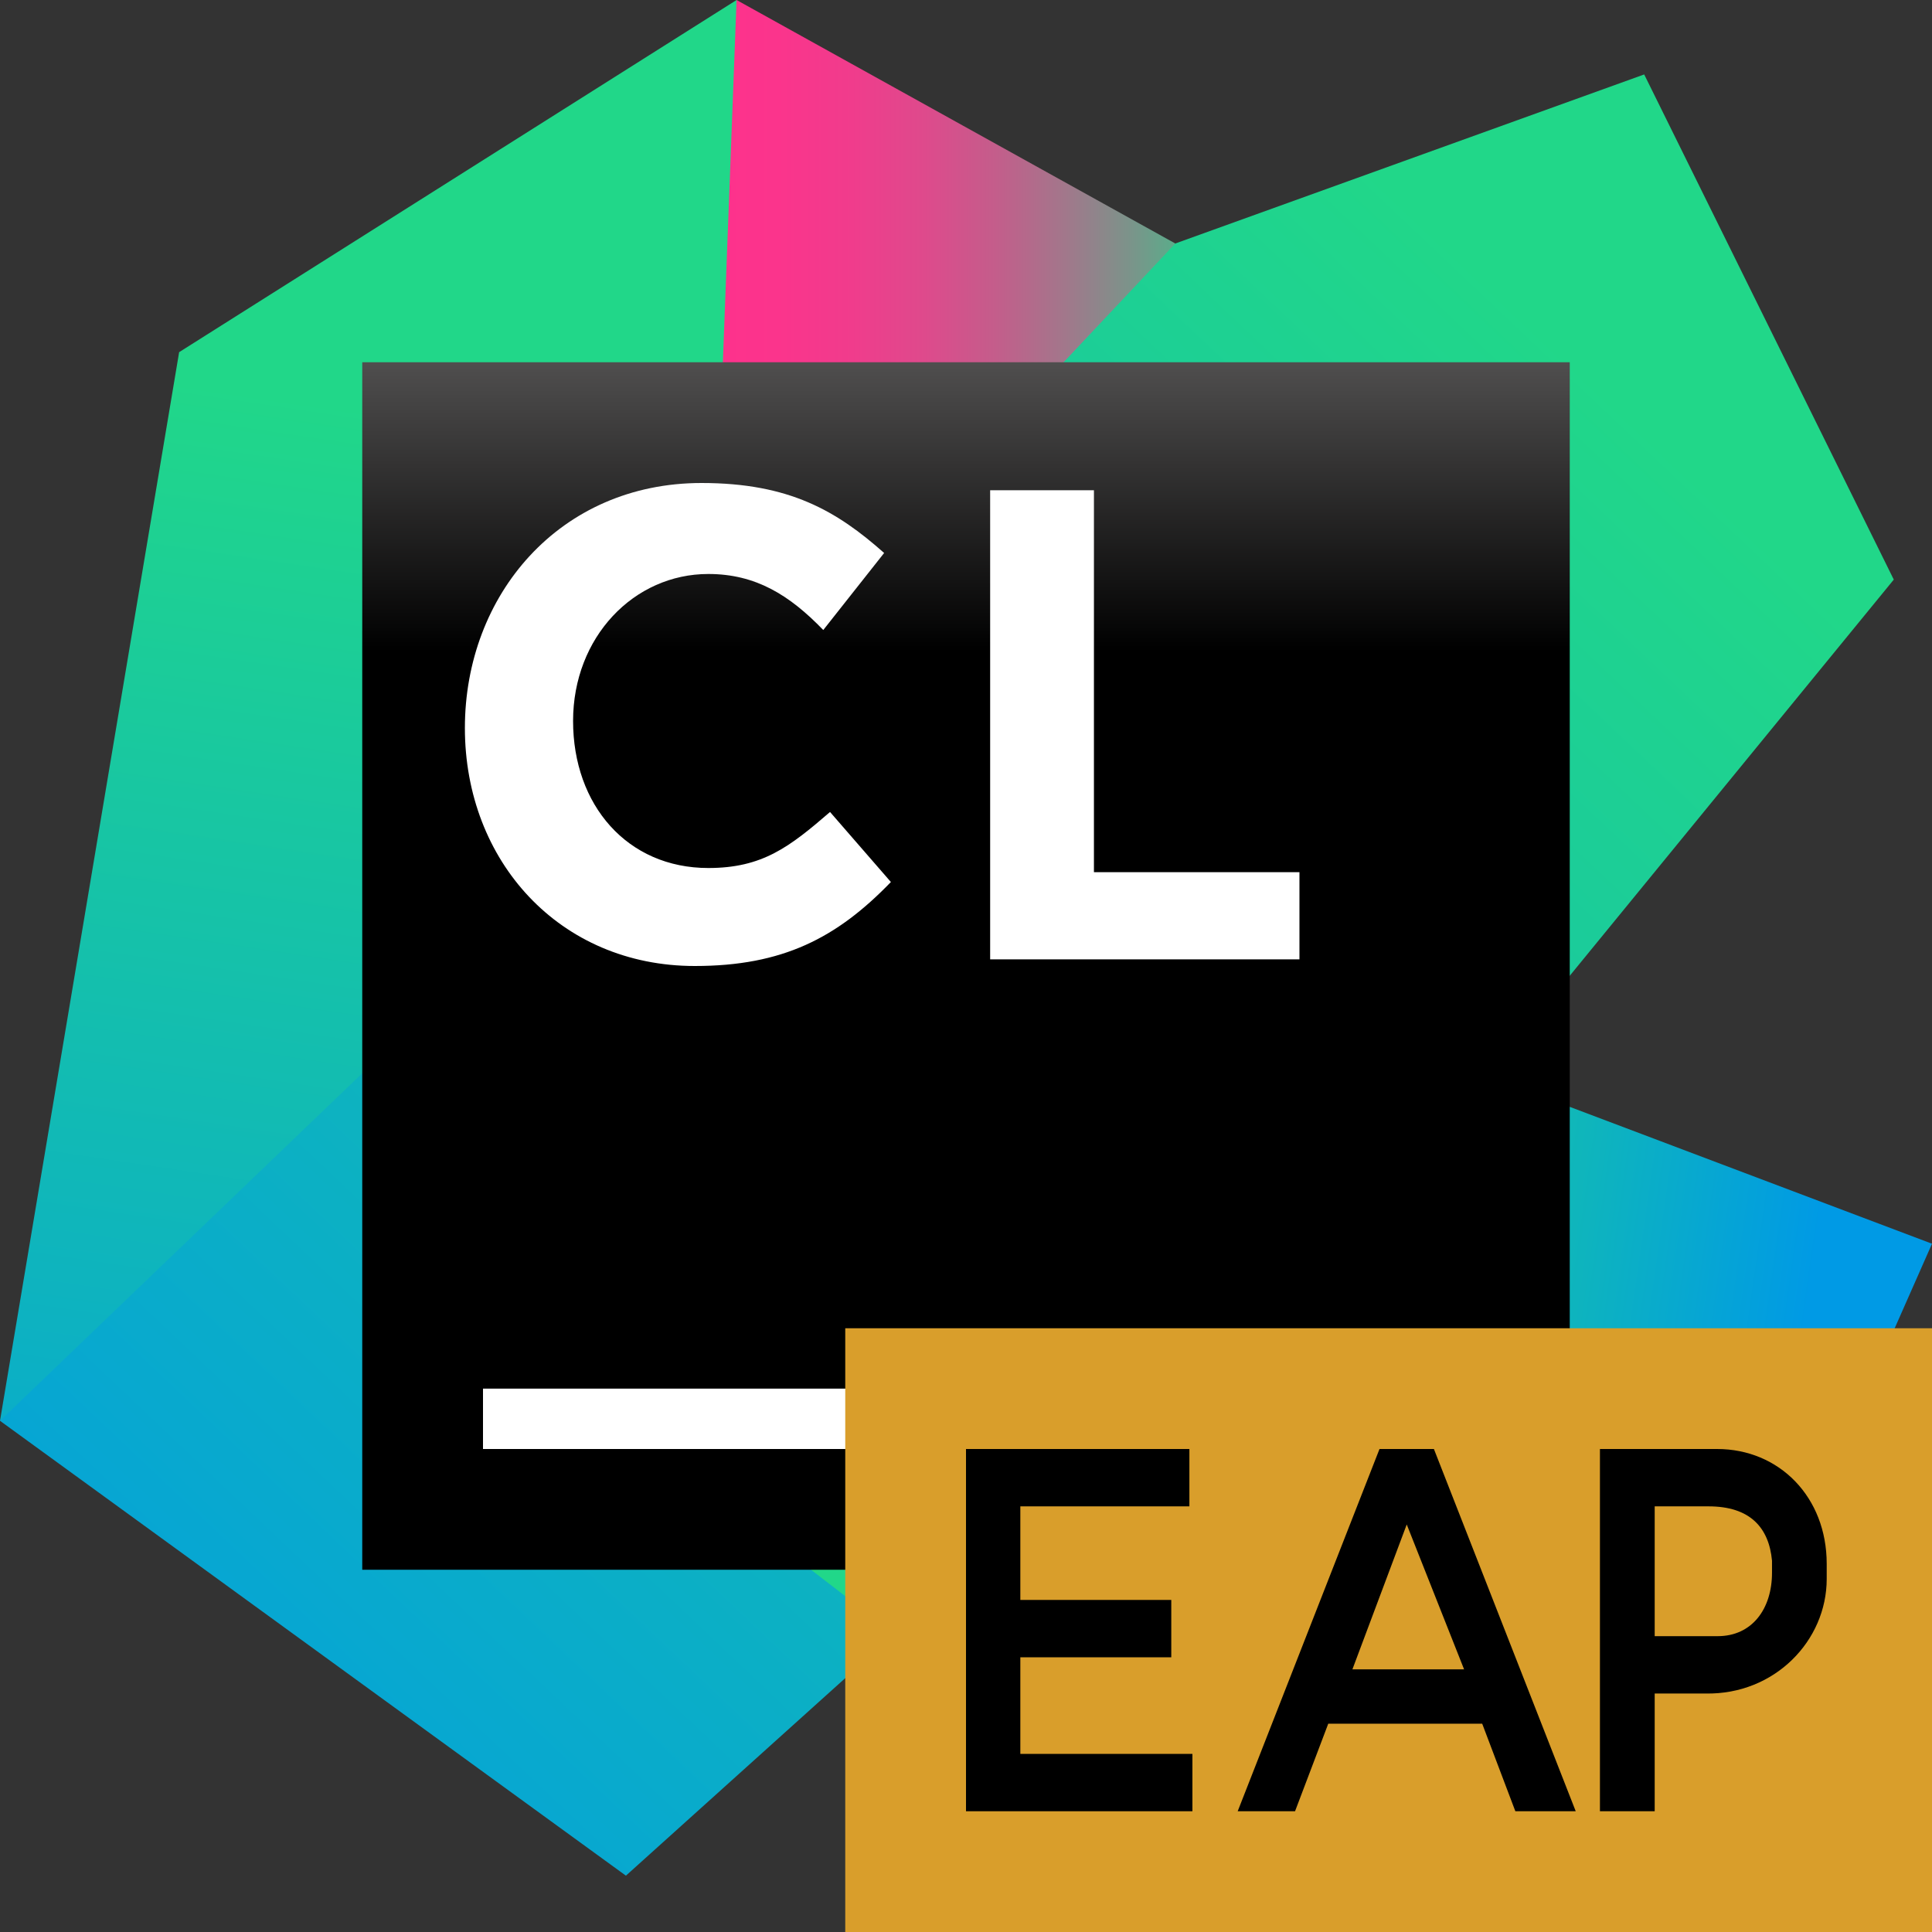 <svg width="32" height="32" viewBox="0 0 32 32" fill="none" xmlns="http://www.w3.org/2000/svg">
<rect x="0" y="0" width="32" height="32" fill="#333333" stroke="none"/>
<path d="M9.5 15L12.2 0L19.467 4.033L16.5 12.5L9.5 15Z" fill="url(#paint0_linear)"/>
<path d="M11.5 18.5L12.2 0L2.967 5.833L0 23.533L11.5 18.5Z" fill="url(#paint1_linear)"/>
<path d="M31.367 9.6L27.233 1.233L19.467 4.033L11.5 12.5L0 23.533L10.367 31.067L23.433 19.3L31.367 9.6Z" fill="url(#paint2_linear)"/>
<path d="M26 18.333L21 16L13.433 26L18.967 30.267L26.967 32L32 20.6L26 18.333Z" fill="url(#paint3_linear)"/>
<path d="M26 6H6V26H26V6Z" fill="url(#paint4_linear)"/>
<path d="M16 23H8V24H16V23Z" fill="white"/>
<path d="M7.7 12.058C7.7 9.855 9.268 8 11.62 8C13.076 8 13.86 8.464 14.644 9.159L13.636 10.435C13.076 9.855 12.516 9.507 11.732 9.507C10.5 9.507 9.492 10.551 9.492 11.942C9.492 13.333 10.388 14.377 11.732 14.377C12.628 14.377 13.076 14.029 13.748 13.449L14.756 14.609C13.86 15.536 12.964 16 11.508 16C9.268 16 7.7 14.261 7.7 12.058Z" fill="white"/>
<path d="M16.4 8.12H18.119V14.446H21.523V15.89H16.4V8.12Z" fill="white"/>
<defs>
<linearGradient id="paint0_linear" x1="11.502" y1="6.256" x2="20.671" y2="6.256" gradientUnits="userSpaceOnUse">
<stop offset="0" stop-color="#FF318C"/>
<stop offset="0.149" stop-color="#FB348C"/>
<stop offset="0.285" stop-color="#F03C8C"/>
<stop offset="0.416" stop-color="#DE4A8C"/>
<stop offset="0.543" stop-color="#C45D8B"/>
<stop offset="0.669" stop-color="#A2778B"/>
<stop offset="0.793" stop-color="#79958A"/>
<stop offset="0.913" stop-color="#49B98A"/>
<stop offset="1" stop-color="#21D789"/>
</linearGradient>
<linearGradient id="paint1_linear" x1="7.831" y1="4.061" x2="3.125" y2="35.641" gradientUnits="userSpaceOnUse">
<stop offset="0.091" stop-color="#21D789"/>
<stop offset="0.903" stop-color="#009AE5"/>
</linearGradient>
<linearGradient id="paint2_linear" x1="29.182" y1="2.968" x2="-3.009" y2="36.967" gradientUnits="userSpaceOnUse">
<stop offset="0.091" stop-color="#21D789"/>
<stop offset="0.903" stop-color="#009AE5"/>
</linearGradient>
<linearGradient id="paint3_linear" x1="19.562" y1="23.372" x2="30.572" y2="24.938" gradientUnits="userSpaceOnUse">
<stop offset="0.091" stop-color="#21D789"/>
<stop offset="0.903" stop-color="#009AE5"/>
</linearGradient>
<linearGradient id="paint4_linear" x1="15.973" y1="1.139" x2="15.973" y2="19.075" gradientUnits="userSpaceOnUse">
<stop offset="0.084" stop-color="#878585"/>
<stop offset="0.538"/>
</linearGradient>
</defs>
    <path fill-rule="evenodd" clip-rule="evenodd" d="M14 32H32V22H14V32Z" fill="#D99E2B"/>
    <path fill-rule="evenodd" clip-rule="evenodd" d="M16 30H19.75V29.05H16.9V27.45H19.4V26.5H16.9V24.95H19.7V24H16V30Z" fill="black"/>
    <path fill-rule="evenodd" clip-rule="evenodd" d="M22.4 27.65L23.3 25.25L24.25 27.65H22.4ZM20.5 30H21.45L22 28.55H24.55L25.099 30H26.099L23.75 24H22.849L20.5 30Z" fill="black"/>
    <path fill-rule="evenodd" clip-rule="evenodd" d="M27.407 27.1V24.95H28.299C28.985 24.95 29.299 25.3 29.35 25.85V26.05C29.35 26.644 29.023 27.1 28.45 27.1H27.407ZM27.407 30V28.05H28.25C29.395 28.071 30.256 27.174 30.256 26.152V25.902C30.256 24.793 29.468 24 28.44 24H26.5V30H27.407Z" fill="black"/>
</svg>